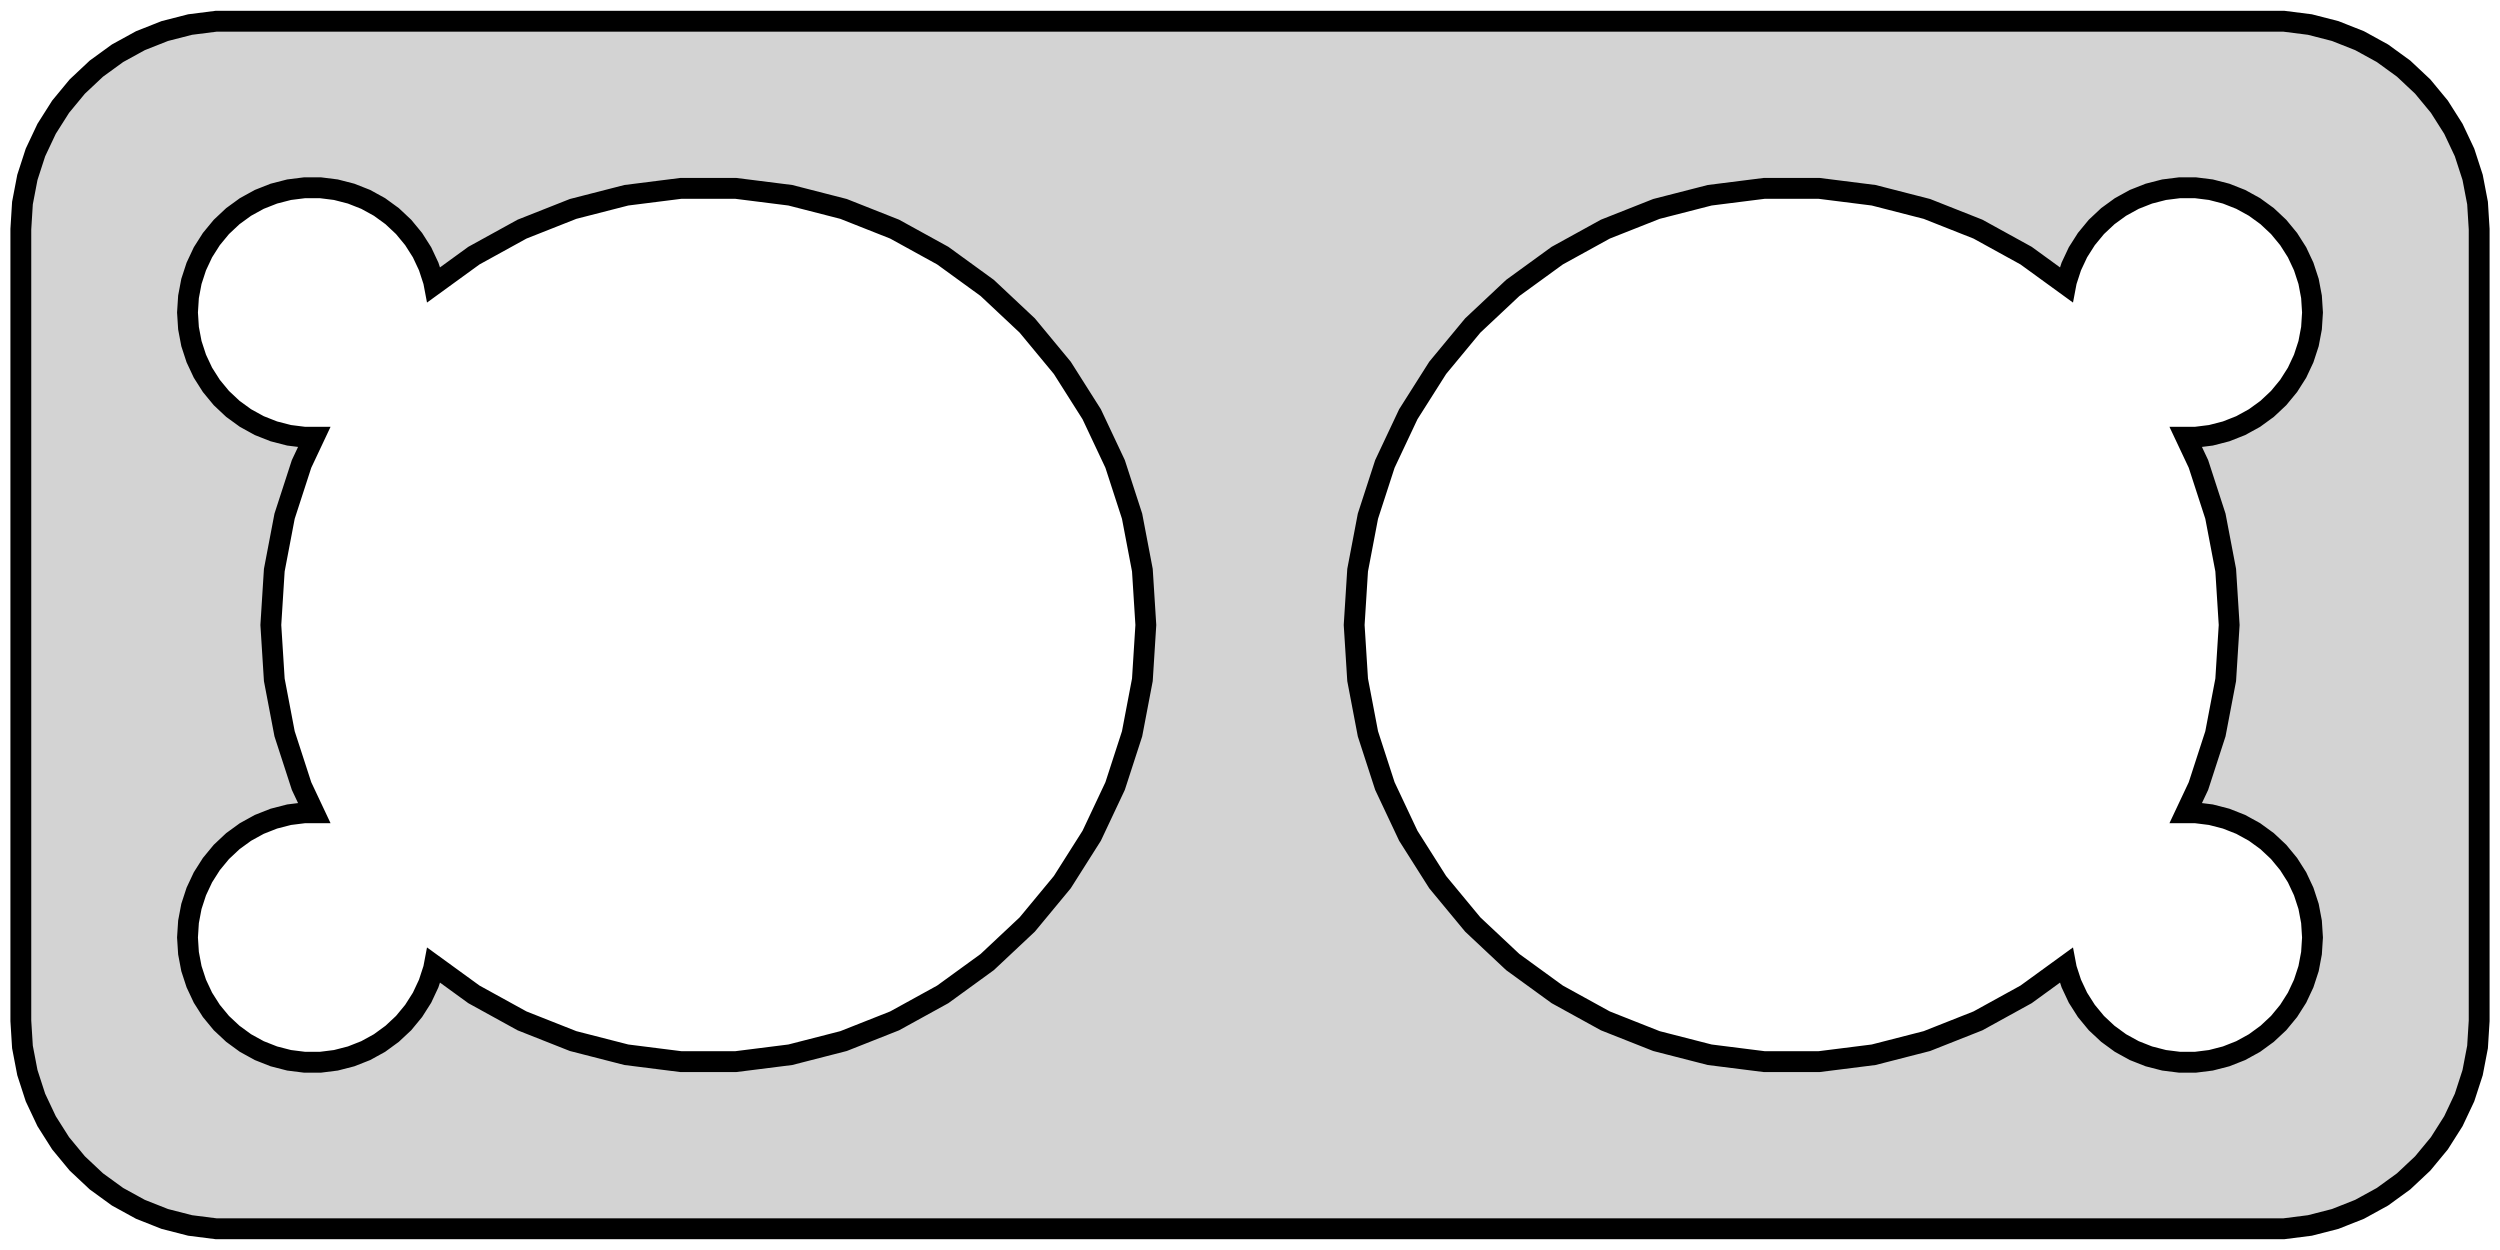 <?xml version="1.0" standalone="no"?>
<!DOCTYPE svg PUBLIC "-//W3C//DTD SVG 1.1//EN" "http://www.w3.org/Graphics/SVG/1.1/DTD/svg11.dtd">
<svg width="60mm" height="30mm" viewBox="-30 -54 60 30" xmlns="http://www.w3.org/2000/svg" version="1.1">
<title>OpenSCAD Model</title>
<path d="
M 25.437,-24.589 L 26.045,-24.745 L 26.629,-24.976 L 27.179,-25.278 L 27.687,-25.647 L 28.145,-26.077
 L 28.545,-26.561 L 28.881,-27.091 L 29.149,-27.659 L 29.343,-28.257 L 29.461,-28.873 L 29.5,-29.5
 L 29.5,-48.5 L 29.461,-49.127 L 29.343,-49.743 L 29.149,-50.341 L 28.881,-50.909 L 28.545,-51.439
 L 28.145,-51.923 L 27.687,-52.353 L 27.179,-52.722 L 26.629,-53.024 L 26.045,-53.255 L 25.437,-53.411
 L 24.814,-53.49 L -24.814,-53.49 L -25.437,-53.411 L -26.045,-53.255 L -26.629,-53.024 L -27.179,-52.722
 L -27.687,-52.353 L -28.145,-51.923 L -28.545,-51.439 L -28.881,-50.909 L -29.149,-50.341 L -29.343,-49.743
 L -29.461,-49.127 L -29.5,-48.5 L -29.5,-29.5 L -29.461,-28.873 L -29.343,-28.257 L -29.149,-27.659
 L -28.881,-27.091 L -28.545,-26.561 L -28.145,-26.077 L -27.687,-25.647 L -27.179,-25.278 L -26.629,-24.976
 L -26.045,-24.745 L -25.437,-24.589 L -24.814,-24.51 L 24.814,-24.51 z
M -22.688,-28.506 L -23.062,-28.553 L -23.427,-28.647 L -23.777,-28.785 L -24.108,-28.967 L -24.412,-29.189
 L -24.687,-29.446 L -24.927,-29.737 L -25.129,-30.055 L -25.289,-30.396 L -25.406,-30.754 L -25.476,-31.124
 L -25.5,-31.5 L -25.476,-31.876 L -25.406,-32.246 L -25.289,-32.604 L -25.129,-32.945 L -24.927,-33.263
 L -24.687,-33.554 L -24.412,-33.812 L -24.108,-34.033 L -23.777,-34.215 L -23.427,-34.353 L -23.062,-34.447
 L -22.688,-34.494 L -22.461,-34.494 L -22.763,-35.135 L -23.17,-36.389 L -23.417,-37.684 L -23.5,-39
 L -23.417,-40.316 L -23.17,-41.611 L -22.763,-42.865 L -22.461,-43.506 L -22.688,-43.506 L -23.062,-43.553
 L -23.427,-43.647 L -23.777,-43.785 L -24.108,-43.967 L -24.412,-44.188 L -24.687,-44.446 L -24.927,-44.737
 L -25.129,-45.055 L -25.289,-45.396 L -25.406,-45.754 L -25.476,-46.124 L -25.5,-46.5 L -25.476,-46.876
 L -25.406,-47.246 L -25.289,-47.604 L -25.129,-47.945 L -24.927,-48.263 L -24.687,-48.554 L -24.412,-48.812
 L -24.108,-49.033 L -23.777,-49.215 L -23.427,-49.353 L -23.062,-49.447 L -22.688,-49.494 L -22.312,-49.494
 L -21.938,-49.447 L -21.573,-49.353 L -21.223,-49.215 L -20.892,-49.033 L -20.588,-48.812 L -20.313,-48.554
 L -20.073,-48.263 L -19.871,-47.945 L -19.711,-47.604 L -19.594,-47.246 L -19.58,-47.172 L -18.626,-47.865
 L -17.471,-48.501 L -16.245,-48.986 L -14.967,-49.314 L -13.659,-49.479 L -12.341,-49.479 L -11.033,-49.314
 L -9.755,-48.986 L -8.529,-48.501 L -7.374,-47.865 L -6.307,-47.09 L -5.346,-46.188 L -4.505,-45.172
 L -3.799,-44.058 L -3.237,-42.865 L -2.83,-41.611 L -2.583,-40.316 L -2.5,-39 L -2.583,-37.684
 L -2.83,-36.389 L -3.237,-35.135 L -3.799,-33.942 L -4.505,-32.828 L -5.346,-31.812 L -6.307,-30.91
 L -7.374,-30.135 L -8.529,-29.499 L -9.755,-29.014 L -11.033,-28.686 L -12.341,-28.521 L -13.659,-28.521
 L -14.967,-28.686 L -16.245,-29.014 L -17.471,-29.499 L -18.626,-30.135 L -19.58,-30.828 L -19.594,-30.754
 L -19.711,-30.396 L -19.871,-30.055 L -20.073,-29.737 L -20.313,-29.446 L -20.588,-29.189 L -20.892,-28.967
 L -21.223,-28.785 L -21.573,-28.647 L -21.938,-28.553 L -22.312,-28.506 z
M 22.312,-28.506 L 21.938,-28.553 L 21.573,-28.647 L 21.223,-28.785 L 20.892,-28.967 L 20.588,-29.189
 L 20.313,-29.446 L 20.073,-29.737 L 19.871,-30.055 L 19.711,-30.396 L 19.594,-30.754 L 19.58,-30.828
 L 18.626,-30.135 L 17.471,-29.499 L 16.245,-29.014 L 14.967,-28.686 L 13.659,-28.521 L 12.341,-28.521
 L 11.033,-28.686 L 9.755,-29.014 L 8.529,-29.499 L 7.374,-30.135 L 6.307,-30.91 L 5.346,-31.812
 L 4.505,-32.828 L 3.799,-33.942 L 3.237,-35.135 L 2.83,-36.389 L 2.583,-37.684 L 2.5,-39
 L 2.583,-40.316 L 2.83,-41.611 L 3.237,-42.865 L 3.799,-44.058 L 4.505,-45.172 L 5.346,-46.188
 L 6.307,-47.09 L 7.374,-47.865 L 8.529,-48.501 L 9.755,-48.986 L 11.033,-49.314 L 12.341,-49.479
 L 13.659,-49.479 L 14.967,-49.314 L 16.245,-48.986 L 17.471,-48.501 L 18.626,-47.865 L 19.58,-47.172
 L 19.594,-47.246 L 19.711,-47.604 L 19.871,-47.945 L 20.073,-48.263 L 20.313,-48.554 L 20.588,-48.812
 L 20.892,-49.033 L 21.223,-49.215 L 21.573,-49.353 L 21.938,-49.447 L 22.312,-49.494 L 22.688,-49.494
 L 23.062,-49.447 L 23.427,-49.353 L 23.777,-49.215 L 24.108,-49.033 L 24.412,-48.812 L 24.687,-48.554
 L 24.927,-48.263 L 25.129,-47.945 L 25.289,-47.604 L 25.406,-47.246 L 25.476,-46.876 L 25.5,-46.5
 L 25.476,-46.124 L 25.406,-45.754 L 25.289,-45.396 L 25.129,-45.055 L 24.927,-44.737 L 24.687,-44.446
 L 24.412,-44.188 L 24.108,-43.967 L 23.777,-43.785 L 23.427,-43.647 L 23.062,-43.553 L 22.688,-43.506
 L 22.461,-43.506 L 22.763,-42.865 L 23.17,-41.611 L 23.417,-40.316 L 23.5,-39 L 23.417,-37.684
 L 23.17,-36.389 L 22.763,-35.135 L 22.461,-34.494 L 22.688,-34.494 L 23.062,-34.447 L 23.427,-34.353
 L 23.777,-34.215 L 24.108,-34.033 L 24.412,-33.812 L 24.687,-33.554 L 24.927,-33.263 L 25.129,-32.945
 L 25.289,-32.604 L 25.406,-32.246 L 25.476,-31.876 L 25.5,-31.5 L 25.476,-31.124 L 25.406,-30.754
 L 25.289,-30.396 L 25.129,-30.055 L 24.927,-29.737 L 24.687,-29.446 L 24.412,-29.189 L 24.108,-28.967
 L 23.777,-28.785 L 23.427,-28.647 L 23.062,-28.553 L 22.688,-28.506 z
" stroke="black" fill="lightgray" stroke-width="0.5"/>
</svg>
